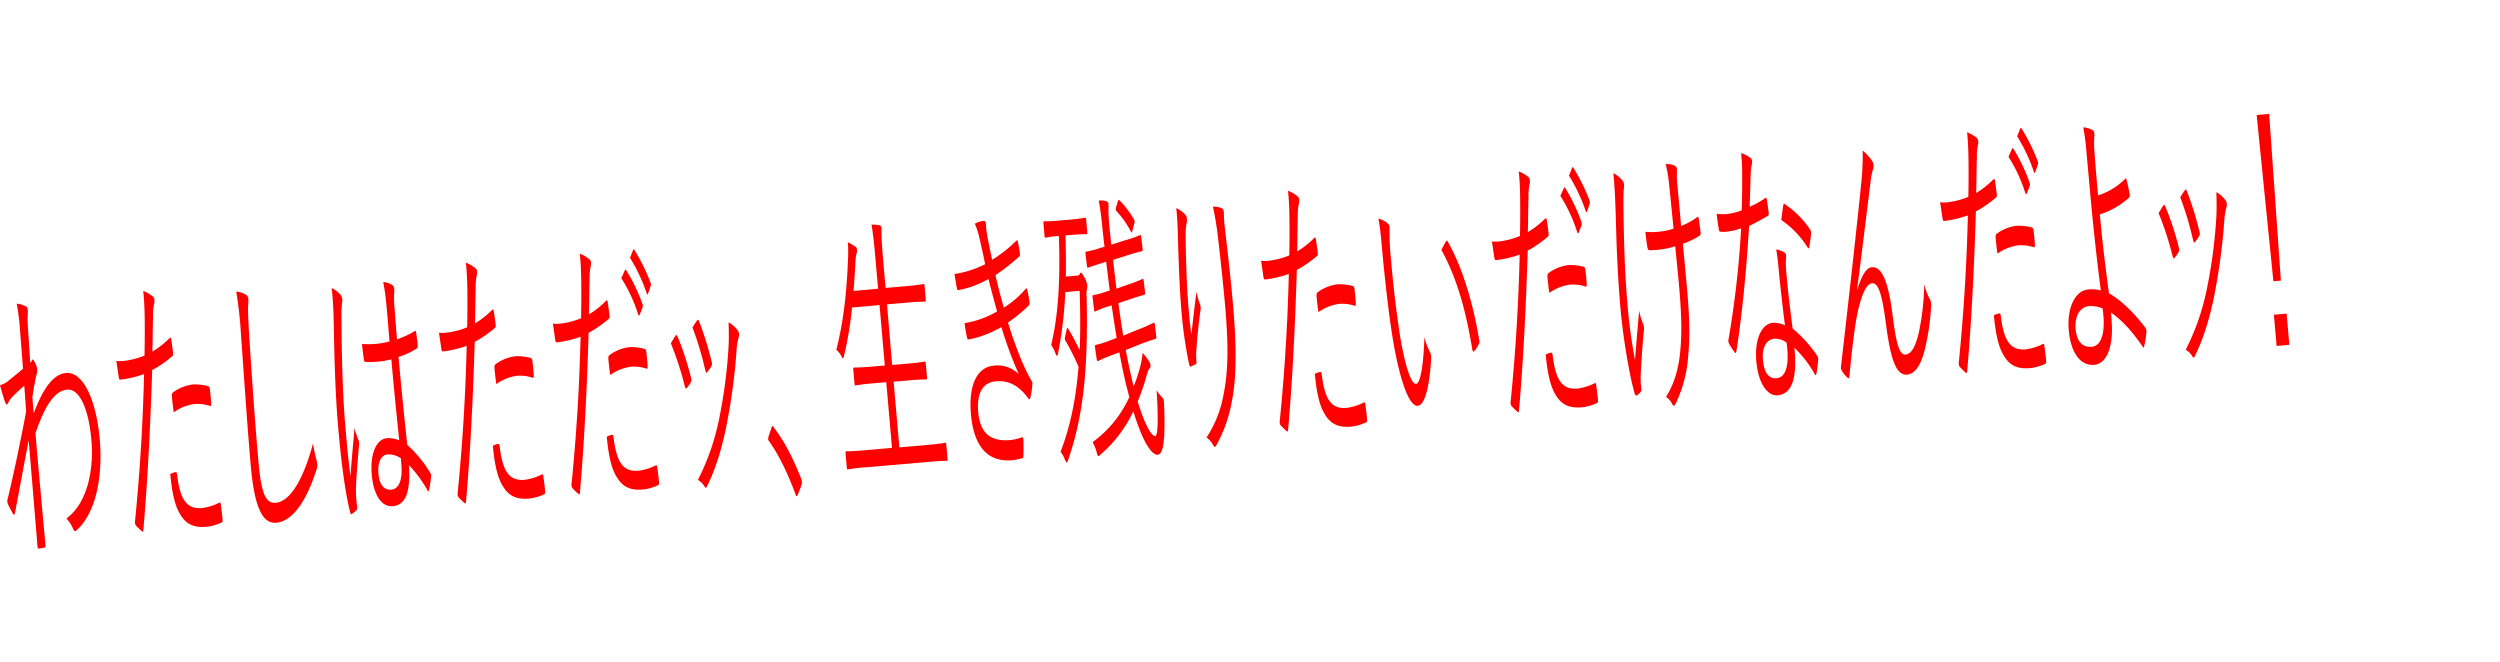<svg xmlns="http://www.w3.org/2000/svg" viewBox="0 0 1000 265"><defs><style>.cls-1{fill:red;}.cls-2{fill:none;opacity:0.19;}</style></defs><title>アートボード 358</title><g id="CHARACTER"><path class="cls-1" d="M10.52,122.67c.56.42.7,1.47.59,2.89a38.48,38.48,0,0,0,0,4.59c.37,5.26.59,9.36,1,15a3.18,3.18,0,0,0,.67-1c.07-.24.2-.37.3-.38s.5.43,1,1.44a7.62,7.62,0,0,1,.83,2.52,7.08,7.08,0,0,1-.4,2.5c-.54,2.4-1,4.92-1.55,8.61.18,2.57.34,4.44.53,6.54,3.68-10.09,7.94-15.75,12.89-16.18,7-.62,12.16,11.05,13.52,26.57,1.26,14.36-1.34,29.29-9.29,36.34-.56.64-1,.33-1.43-.7a14,14,0,0,0-2.61-4c4.24-3.2,6.82-7.66,8.63-13.81a51,51,0,0,0,1.3-18c-1.09-12.37-4.83-20.16-9.59-19.75s-8.69,5.59-12.73,17.47c1.25,14.83,2.61,29.3,4,44.58.06.7-.05.95-.28,1.09a13.17,13.17,0,0,1-2.45.44c-.28,0-.4-.2-.47-1-1.16-14.37-2.2-26.75-3.51-42.28-1.94,10-3.66,19.49-5.47,28.95-.2.84-.43,1-.75.53-.67-1.23-1.5-2.69-2.09-4.05a2.58,2.58,0,0,1-.12-1.87c2.58-10.81,5-22.32,7.42-35.12-.29-3.85-.51-7.48-.76-10.28C8,155.71,6,157.65,4.54,159.19c-.94,1-1.38,2.47-1.74,2.62s-.51-.42-.93-1.45c-.51-1.48-1.22-3.77-1.87-6.3a9.24,9.24,0,0,0,3-1.44c1.89-1.58,3.65-2.91,6.19-5.13-.31-4.56-.69-8.88-1.2-15.77A96.2,96.2,0,0,0,6.7,121.48,8.56,8.56,0,0,1,10.52,122.67Z"/><path class="cls-1" d="M67.9,135.18c.35-.27.51-.05.63.77.21,1.39.48,3.37.65,4.76.15,1.17.09,1.52-.31,1.79a44.09,44.09,0,0,1-8,5.53C60.1,172,59,192.54,57.37,211.74c-.09,1.07-.28,1.08-.64.76a30.47,30.47,0,0,1-2.42-2.38,2.3,2.3,0,0,1-.32-1.5c2.08-20.88,3.15-39.33,3.64-59a42.14,42.14,0,0,1-9.31,2.23c-.56,0-.67-.06-.85-1.1-.24-1.63-.59-4.07-.94-6.39a11,11,0,0,0,3,0,30.5,30.5,0,0,0,8.28-2.14c.11-6.24.12-10.48.07-14.83-.06-3.29-.16-7.16-.59-11a12.57,12.57,0,0,1,4,2.35,1.92,1.92,0,0,1,.49,1.26,6,6,0,0,1-.21,1.9,20.93,20.93,0,0,0-.35,4.61c-.14,4.84-.14,9.66-.27,14.14A34.63,34.63,0,0,0,67.9,135.18Zm2.34,53.67c.37,0,.49.19.61,1.12,1.25,10.48,4.17,13.75,10.06,13.24a21.41,21.41,0,0,0,6.77-2.12c.37-.15.51-.17.64.77.21,1.39.53,3.95.67,5.58.11,1.17,0,1.42-.38,1.56a17.78,17.78,0,0,1-6,1.71c-5,.44-8.32-.92-10.84-5.52-1.94-3.36-3-8.56-3.67-15.56A6.45,6.45,0,0,1,70.24,188.85Zm-1.46-30.1c-.09-1.06,0-1.41.45-1.81a17.05,17.05,0,0,1,8-3.17,19.9,19.9,0,0,1,5.89.67c.59.18.71.52.82,1.22.15,1.16.41,3.61.49,5.13s0,1.77-.47,1.57a16.05,16.05,0,0,0-6.09-.76,18.42,18.42,0,0,0-8.37,3.32C69.2,162.94,68.9,160.15,68.78,158.75Z"/><path class="cls-1" d="M98.43,117.92a2,2,0,0,1,.9,1.69,19.38,19.38,0,0,1-.11,3.06c-.06,1.42.07,5.06.49,12.08,1.13,17.66,2.25,33.68,3.65,49.79,1.15,13.08,2.94,16.92,7,16.56,5.93-.52,11.21-10,14.86-23.77a62,62,0,0,0,1.38,6.71,12.46,12.46,0,0,1,.33,1.61,5.14,5.14,0,0,1-.36,2.27c-3.88,12.22-9.4,20.58-16.08,21.17-5.28.46-8.68-5.59-10.18-22.75-1.45-16.58-2.69-35.65-3.9-52.13a158.31,158.31,0,0,0-1.92-17.59A9.18,9.18,0,0,1,98.43,117.92Z"/><path class="cls-1" d="M136.27,118a3.86,3.86,0,0,1,.56,3.13,40.85,40.85,0,0,0-.24,5.9c.07,16.93.58,32.42,1.53,43.27.58,6.66,1.06,12.73,2.09,20.17.43-6.39,1-12.32,1.6-19.31a32,32,0,0,0,1.5,4.69,4.89,4.89,0,0,1,.27,2.56c-.81,9-1.27,15.64-1.19,18.69a52.34,52.34,0,0,0,.41,5.26,2,2,0,0,1-.1,1.54,8.38,8.38,0,0,1-2,1.7c-.3.26-.46,0-.68-.88-2.4-9.67-3.82-23.19-4.76-33.93-1.12-12.84-1.48-26-1.82-44-.11-3.87-.36-8.32-.78-11.57A9.94,9.94,0,0,1,136.27,118Zm20.27,25.75a34.48,34.48,0,0,1-10.4,1c-.28,0-.48-.07-.6-1-.24-1.63-.55-4.07-.73-6.18a31.71,31.71,0,0,0,11-1c-.38-4.32-.72-8.76-1.13-13.43-.29-3.27-.66-6.41-1.38-10.35a8.07,8.07,0,0,1,3.74,1.32,2,2,0,0,1,.64,1.36,7.77,7.77,0,0,1,0,1.65,37.24,37.24,0,0,0,.11,5.63c.27,4.1.62,8.18,1,13a37.39,37.39,0,0,0,7.15-3.33c.35-.27.42,0,.53.78.21,1.27.48,3.25.6,4.65.07.82,0,1.3-.21,1.43a27.62,27.62,0,0,1-7.46,3.48c1.25,13.65,2.36,24.73,3.51,35.21a48,48,0,0,1,9.27,11.31,2,2,0,0,1,.23,1.51,37.53,37.53,0,0,1-.81,5.25c-.13.71-.33.61-.56.16a50.66,50.66,0,0,0-7.47-10.17c.71,10.29-1.14,16-6.42,16.45-4.39.38-7.7-4.15-8.45-12.67s2-14.18,6-14.53a11,11,0,0,1,5,.86C158.68,166.53,157.6,155.8,156.54,143.77Zm3.79,39.55a8.88,8.88,0,0,0-5.26-1.54c-2.61.23-4.11,3.07-3.69,7.85.37,4.2,2.26,6.51,5.07,6.26,3.31-.29,4.62-4.17,4.08-10.35Z"/><path class="cls-1" d="M196.92,123.89c.35-.27.51,0,.63.77.22,1.39.48,3.37.65,4.76.15,1.17.09,1.53-.31,1.8a44,44,0,0,1-8,5.52c-.73,23.95-1.8,44.51-3.46,63.71-.1,1.07-.29,1.08-.64.76a28.86,28.86,0,0,1-2.42-2.38,2.22,2.22,0,0,1-.32-1.5c2.08-20.88,3.14-39.33,3.63-59a42.55,42.55,0,0,1-9.31,2.22c-.56.05-.66-.06-.85-1.1-.23-1.63-.59-4.07-.93-6.39a10.88,10.88,0,0,0,3,0,30.32,30.32,0,0,0,8.28-2.14c.12-6.24.12-10.48.07-14.83-.05-3.28-.16-7.16-.59-11a12.56,12.56,0,0,1,4,2.36,1.87,1.87,0,0,1,.48,1.25,6,6,0,0,1-.21,1.9,21.64,21.64,0,0,0-.35,4.62c-.14,4.83-.14,9.65-.27,14.14A34.53,34.53,0,0,0,196.92,123.89Zm2.34,53.67c.38,0,.49.19.62,1.12,1.24,10.48,4.17,13.76,10.05,13.24a21.55,21.55,0,0,0,6.78-2.12c.36-.15.5-.16.63.77.22,1.39.53,4,.68,5.58.1,1.17,0,1.42-.38,1.57a18.16,18.16,0,0,1-6,1.7c-5,.44-8.31-.92-10.83-5.52-1.94-3.36-3-8.56-3.67-15.56A6.56,6.56,0,0,1,199.26,177.56Zm-1.45-30.1c-.1-1.05,0-1.41.45-1.81a16.85,16.85,0,0,1,8-3.16,19.6,19.6,0,0,1,5.89.66c.58.18.7.52.81,1.22.15,1.16.41,3.61.5,5.13s0,1.77-.48,1.57a16,16,0,0,0-6.09-.76,18.54,18.54,0,0,0-8.36,3.32C198.22,151.66,197.93,148.86,197.81,147.46Z"/><path class="cls-1" d="M242.48,120.26c.35-.27.51-.05.63.76.22,1.4.48,3.37.65,4.77.15,1.16.09,1.52-.31,1.79a44,44,0,0,1-8,5.53c-.73,23.94-1.8,44.5-3.46,63.71-.1,1.06-.29,1.08-.64.76a28.86,28.86,0,0,1-2.42-2.38,2.24,2.24,0,0,1-.32-1.5c2.08-20.89,3.14-39.33,3.63-59a42.57,42.57,0,0,1-9.31,2.23c-.56.05-.66-.06-.85-1.1-.23-1.63-.59-4.07-.93-6.39a11.35,11.35,0,0,0,3,0,30.63,30.63,0,0,0,8.28-2.13c.12-6.25.12-10.48.07-14.83-.05-3.29-.16-7.16-.59-11a12.59,12.59,0,0,1,4,2.36,1.86,1.86,0,0,1,.49,1.25,6,6,0,0,1-.21,1.9,21.7,21.7,0,0,0-.35,4.62c-.14,4.84-.14,9.66-.27,14.14A34.09,34.09,0,0,0,242.48,120.26Zm2.34,53.67c.38,0,.49.19.62,1.12,1.24,10.48,4.17,13.75,10.05,13.24a21.81,21.81,0,0,0,6.78-2.12c.36-.15.5-.17.63.76.22,1.4.53,4,.68,5.59.1,1.17,0,1.41-.38,1.56a18.15,18.15,0,0,1-6,1.71c-5,.44-8.31-.92-10.83-5.53-1.95-3.36-3-8.56-3.67-15.56A6.28,6.28,0,0,1,244.82,173.93Zm-1.46-30.11c-.09-1,0-1.41.46-1.8a16.77,16.77,0,0,1,8-3.17,20.27,20.27,0,0,1,5.89.66c.58.19.7.53.81,1.23.15,1.16.41,3.61.5,5.13s0,1.77-.48,1.57a16,16,0,0,0-6.09-.76,18.43,18.43,0,0,0-8.36,3.32C243.78,148,243.49,145.22,243.36,143.82ZM250,108c.12-.25.26-.26.47.07A67,67,0,0,1,257,121.7a1.75,1.75,0,0,1,0,1.29l-1.11,2.92c-.2.49-.44.39-.63-.18a61.36,61.36,0,0,0-6.73-14.47Zm3.21-7.93c.15-.37.28-.5.5-.16a75.39,75.39,0,0,1,6.52,13.19,1.76,1.76,0,0,1,0,1.41l-1,2.91c-.15.49-.34.5-.58-.18a67.59,67.59,0,0,0-6.65-14.12Z"/><path class="cls-1" d="M270.2,134.3c.33-.5.54-.28.89.51a114.8,114.8,0,0,1,5.26,16c.29,1.15.31,1.38-.05,2.12a10.86,10.86,0,0,1-1.59,2.26c-.38.5-.61.05-.83-.87a128.51,128.51,0,0,0-5.54-17C269.08,136,269.7,135.05,270.2,134.3Zm8.68-6.17c.3-.38.54-.28.86.63a131.48,131.48,0,0,1,4.92,15.92,2.15,2.15,0,0,1-.16,1.9,20.88,20.88,0,0,1-1.68,2.38c-.29.38-.46,0-.74-1A128.25,128.25,0,0,0,277,131C277.84,129.63,278.37,128.76,278.88,128.13Zm16.27,4.1a3.29,3.29,0,0,1,.29,2.8,27.2,27.2,0,0,0-.86,5.72,246.3,246.3,0,0,1-4.23,30.72c-2.08,9.6-4.23,16.25-7.5,23-.27.61-.67.88-1,.21a6.65,6.65,0,0,0-2.69-2.71,94.29,94.29,0,0,0,8.43-24.15,202,202,0,0,0,3.84-29.27c.15-3.07.12-5.66,0-9.64A12.05,12.05,0,0,1,295.15,132.23Z"/><path class="cls-1" d="M308.58,171.17c.14-.48.31-.73.45-.74s.3.21.57.65c3.88,5.08,7.3,11.36,10.81,20.23a5,5,0,0,1,.35,1.38,2.72,2.72,0,0,1-.2,1.43l-1.37,3.65c-.2.49-.32.73-.41.74s-.34-.09-.6-.89c-3.19-8.54-6.85-16-10.5-21.07a1.54,1.54,0,0,1-.4-.79,3.36,3.36,0,0,1,.14-1.19Z"/><path class="cls-1" d="M379,183.36c.07.82,0,.94-.29,1a60.77,60.77,0,0,0-6.19.3L345.3,187a60.15,60.15,0,0,0-6.14.77c-.33,0-.39-.08-.46-.9l-.47-5.37c-.07-.82,0-.94.29-1a60.68,60.68,0,0,0,6.19-.3l12.09-1.06-2.3-26.27-5.74.5c-4.72.42-6.24.79-6.52.81s-.38-.08-.45-.9l-.46-5.25c-.07-.82,0-.94.29-1s1.84.07,6.56-.34l5.74-.5-2.11-24.17-11,1a145,145,0,0,1-3.17,19.21c-.17.72-.23,1.08-.42,1.1s-.36-.32-.8-1.11a8,8,0,0,0-1.9-2.3c2.85-11.07,4.17-22.84,4.69-36.29a53.92,53.92,0,0,0-.07-6.7,14.68,14.68,0,0,1,3,1.73,1.48,1.48,0,0,1,.67,1.24,4.24,4.24,0,0,1-.23,1.67,18.42,18.42,0,0,0-.42,3.8c-.24,3.67-.43,7.45-.73,11l9.81-.86-.85-9.68c-.73-8.29-1.05-11.44-1.77-16a21.46,21.46,0,0,1,3.32.3,1.14,1.14,0,0,1,.65,1c.05.59,0,1.18,0,2.12,0,1.3.09,4.23.77,12l.87,9.93,8.64-.76c4.71-.41,6.23-.78,6.51-.8s.39.08.46.9l.45,5.13c.07.82,0,.94-.29,1s-1.85-.07-6.56.34l-8.64.75L356.86,146l6.49-.57c4.72-.41,6.29-.78,6.52-.8s.39.08.46.9l.46,5.25c.07.82,0,.94-.29,1a63.18,63.18,0,0,0-6.56.34l-6.49.56,2.29,26.27,12.19-1.07a57.65,57.65,0,0,0,6.15-.77c.32,0,.38.08.45.9Z"/><path class="cls-1" d="M392.13,96.81a37.88,37.88,0,0,0-2.19-7.34,10,10,0,0,1,3.57-1.13c.47,0,.84.51.92,1.33,0,.47,0,1.18.07,1.88a49,49,0,0,0,.8,4.87c.59,3,1.05,5.08,1.55,7.51a54.16,54.16,0,0,0,9.73-7.68c.26-.25.39-.38.55.42.31,1.39.59,3,.8,4.29.13.93,0,1.41-.28,1.67a77.19,77.19,0,0,1-9.47,7.41c.93,4.16,2.07,8.53,3.35,13a36.12,36.12,0,0,0,8.71-7.46c.35-.39.5-.28.71.52.32,1.5.58,2.89.81,4.4.12.82.11,1.29-.23,1.67a62.5,62.5,0,0,1-8.34,6.85c2.56,8.36,5.94,17.36,9.36,23.18a2.71,2.71,0,0,1,.36,2,32.07,32.07,0,0,1-.72,4.65c-.28,1.09-.5,1.22-1,.33a20.44,20.44,0,0,0-3.69-3.92,12.26,12.26,0,0,0-9.22-2.72c-4.86.43-7.68,4.2-7,12.26.79,9,5.46,11.87,12.89,11.22a21.08,21.08,0,0,0,4.7-1.11c.36-.15.46.43.49,1.25.05,1.64.05,3.88,0,5.65,0,.94-.07,1.3-.48,1.45a19.69,19.69,0,0,1-4.07.83c-9.34.81-15.26-5-16.44-18.45-1-11.44,2.36-18.79,9.18-19.39a12,12,0,0,1,10,3.48,155.54,155.54,0,0,1-7-18.92,41.74,41.74,0,0,1-13.16,5c-.37,0-.43-.08-.66-1.11-.31-1.39-.7-3.71-.9-5.45a37.22,37.22,0,0,0,13-4.67c-1.09-3.9-2.29-8.39-3.44-13a37.92,37.92,0,0,1-12,4.46c-.37,0-.52-.07-.71-1.12s-.56-3.24-.89-5.33a40.1,40.1,0,0,0,12.27-3.9C393.52,103,393,100.5,392.13,96.81Z"/><path class="cls-1" d="M434.89,92.83c.06.71,0,.83-.31.85a42.7,42.7,0,0,0-5.11.22l-3.26.28c.15,6.11.2,11.51.12,16.46l4.67-.41a1,1,0,0,0,.93-.67c.16-.25.28-.49.47-.51s.45.31,1.28,1.77A9.13,9.13,0,0,1,434.9,114a4.72,4.72,0,0,1-.1,1.53,11.74,11.74,0,0,0-.15,3.08c.73,31-1.71,48.73-7.37,65.34-.26.73-.42,1.1-.56,1.11s-.41-.44-.82-1.34a10.58,10.58,0,0,0-1.68-3c3.73-9.62,6.11-20.53,7.19-34a87.16,87.16,0,0,0-5.19-10.37c-.39-.67-.36-.91-.12-1.87l.5-2.39c.23-1.08.33-1.09.71-.54a89.57,89.57,0,0,1,4.55,8.55c.33-7.09.29-15,0-23.77l-5.75.51A162.54,162.54,0,0,1,423.29,141c-.16.84-.31,1.32-.49,1.34s-.36-.32-.61-1a17.69,17.69,0,0,0-1.71-3.38c2.84-11.66,3.71-26.44,3.06-43.55l-.28,0a39.29,39.29,0,0,0-5,.67c-.33,0-.38-.08-.44-.78l-.42-4.79c-.07-.81,0-.93.29-1a40.32,40.32,0,0,0,5.06-.21l6.21-.54a44.74,44.74,0,0,0,5.07-.68c.33,0,.39.08.46.9Zm18.58,61.78a72.56,72.56,0,0,0,2.57-7.75,33.46,33.46,0,0,0,1-5.73,23.44,23.44,0,0,1,2.56,3.42,3.89,3.89,0,0,1,.6,1.48c.07.81-.1,1.06-.36,1.32-.43.39-.7,1.12-1.42,3.65a83,83,0,0,1-3.35,9.59c2.71,8.94,5.51,14,7.05,13.85,1.12-.1,1.21-7.63.51-18.39a13.83,13.83,0,0,0,2,2.65c.89,1,.94,1.09,1,3.32.55,12.78-.12,19.66-2.5,19.87-2.8.24-6.44-6.38-9.8-17.38A51.39,51.39,0,0,1,440,182c-.83.78-.83.78-1.45-1.52a19.22,19.22,0,0,0-1.49-3.63,45.65,45.65,0,0,0,14.66-18l-.57-2.19c-1.28-4.94-2.4-10.26-3.4-15.7l-2.65.94c-4.27,1.67-5.58,2.37-5.89,2.52s-.43-.08-.55-.9L438,139c-.11-.82,0-.83.3-1s1.76-.27,6-1.94l2.36-.91c-.69-4.18-1.36-8.59-2-13l-1.1.34a33.25,33.25,0,0,0-5.46,2.12c-.27.14-.39-.08-.5-.9l-.55-4.65c-.12-.82,0-1,.29-1a35.7,35.7,0,0,0,5.56-1.55l1-.32c-.51-3.72-.94-7.56-1.43-11.52l-1.41.48c-4.17,1.3-5.45,1.77-5.76,1.91s-.43,0-.55-.89l-.55-4.66c-.06-.7,0-.82.3-.85a39.25,39.25,0,0,0,5.89-1.57l1.42-.36c-.3-2.33-.55-4.66-.8-7-.45-4.66-.83-7.93-1.52-11.51a8.62,8.62,0,0,1,3.18.31,1.08,1.08,0,0,1,.7,1,18.16,18.16,0,0,1,0,2.35,91.3,91.3,0,0,0,.74,10c.12,1.4.28,2.68.39,4l5.58-1.78A41.63,41.63,0,0,0,456,94.05c.32-.15.37,0,.5.9l.53,4.42c.12.81,0,.94-.28,1.08s-1.8.4-5.92,1.7l-5.59,1.78c.44,4,.87,7.8,1.34,11.53l4.93-1.73A55.27,55.27,0,0,0,457,111.6c.31-.14.37,0,.49.78l.52,4.31c.12.93,0,1.06-.27,1.2s-1.62.38-5.64,1.79l-4.75,1.59c.62,4.42,1.24,8.83,1.94,13l6.17-2.54a59.62,59.62,0,0,0,6-2.64c.32-.15.39.08.51.89l.51,4.31c.12.81.05,1-.22,1.2s-1.88.51-6.11,2.18L450.3,140c.88,4.63,1.79,9.14,2.87,13.4Zm-6.38-73.9c.26-.85.4-.86.65-.65a39,39,0,0,1,5.86,7.73c.33.56.35.79.06,1.76L453,92.2c-.3,1-.33,1.08-.73.3a35.31,35.31,0,0,0-5.64-8c-.41-.44-.45-.9-.12-1.87Z"/><path class="cls-1" d="M474,85.76a2.74,2.74,0,0,1,.76,1.7,6.68,6.68,0,0,1-.05,1.54,21,21,0,0,0-.45,4.62c.07,10.94.49,20.66.95,27,.34,4.45.76,9.23,1.34,13.18.55-5,1.37-11.77,2-17.11a31,31,0,0,0,1.35,4.7,5.57,5.57,0,0,1,.23,3.16c-.75,5.47-1.32,11.29-1.59,15.67a20.86,20.86,0,0,0,0,3.76c.13,1.05.07,1.4-.19,1.66a15.64,15.64,0,0,1-2.17,1c-.23,0-.41-.44-.57-1.13a170.31,170.31,0,0,1-3.08-21.73c-.62-7.12-1.05-18-1.32-27.53-.15-4.93-.24-8.68-.71-13A10.47,10.47,0,0,1,474,85.76Zm14.65-2.46c.73.29.9,1.1.91,2.28a48.14,48.14,0,0,0,.38,5.49c1.51,12.93,2.55,22.6,3.27,30.89,1.46,16.69,1.4,29.41-.48,38.63a57.08,57.08,0,0,1-6.22,17.6c-.41.74-.73.77-1.24-.13a9.18,9.18,0,0,0-2.66-3.06,45.71,45.71,0,0,0,6.72-16.7c1.85-9,2.2-19,.74-35.71-.71-8.06-1.86-19.13-2.9-27.74a115,115,0,0,0-2-12.18A7.32,7.32,0,0,1,488.68,83.3Z"/><path class="cls-1" d="M525.76,95.12c.35-.27.51-.05.63.77.22,1.39.49,3.36.66,4.76.14,1.17.08,1.52-.32,1.79a43.7,43.7,0,0,1-8,5.53c-.73,23.94-1.8,44.51-3.46,63.71-.1,1.07-.28,1.08-.64.76a30.47,30.47,0,0,1-2.42-2.38,2.3,2.3,0,0,1-.32-1.5c2.08-20.88,3.15-39.33,3.64-59a42.27,42.27,0,0,1-9.31,2.23c-.57,0-.67-.06-.85-1.1-.24-1.63-.59-4.07-.94-6.39a10.88,10.88,0,0,0,3,0,30.47,30.47,0,0,0,8.29-2.14c.11-6.24.11-10.48.06-14.83-.05-3.29-.15-7.16-.58-11a12.49,12.49,0,0,1,4,2.35,1.92,1.92,0,0,1,.48,1.26,6,6,0,0,1-.21,1.9,21.64,21.64,0,0,0-.35,4.62c-.14,4.83-.14,9.65-.26,14.13A34.33,34.33,0,0,0,525.76,95.12Zm2.34,53.67c.38,0,.49.19.62,1.12,1.25,10.48,4.17,13.75,10,13.24a21.73,21.73,0,0,0,6.78-2.12c.36-.15.5-.17.63.76.22,1.4.54,4,.68,5.59.1,1.17,0,1.41-.38,1.57a18.16,18.16,0,0,1-6,1.7c-5,.44-8.31-.92-10.83-5.52-1.94-3.36-3-8.56-3.67-15.56A6.33,6.33,0,0,1,528.1,148.79Zm-1.45-30.1c-.09-1.06,0-1.41.45-1.81a17,17,0,0,1,8-3.17,19.94,19.94,0,0,1,5.89.67c.58.18.71.52.81,1.22.15,1.16.41,3.61.5,5.13s0,1.77-.47,1.57a16.05,16.05,0,0,0-6.09-.76,18.42,18.42,0,0,0-8.37,3.32C527.06,122.88,526.77,120.09,526.65,118.69Z"/><path class="cls-1" d="M555.3,89.59a2.08,2.08,0,0,1,.53,1.25c0,.58,0,1.29,0,2.12a97,97,0,0,0,.56,10.77c.66,7.47,1.33,14.59,3,26.44,1.9,13.72,4.79,23.58,7,23.39,1.87-.17,3-7.79,3.39-18.77a23.71,23.71,0,0,0,2.05,5.7,5.27,5.27,0,0,1,.63,2.89c-.48,9.57-2.22,18.66-5.35,18.94-3.92.34-8-12.94-10.68-31.18-1.68-11.62-3-24.8-3.69-32.5-.39-4.44-.68-7.24-1.36-11.18A8.28,8.28,0,0,1,555.3,89.59Zm23.06,7c.25-.37.47-.51.7-.06,5.67,10,10.1,24.06,12.64,39.6a2.1,2.1,0,0,1-.2,1.54,10.52,10.52,0,0,1-1.91,2.88c-.3.26-.57-.07-.69-.88C586,122,582,109.84,576.58,100A27.81,27.81,0,0,1,578.36,96.63Z"/><path class="cls-1" d="M618.11,87.39c.35-.26.51,0,.63.77.22,1.39.49,3.37.66,4.77.14,1.16.08,1.52-.32,1.79a44,44,0,0,1-8,5.52c-.73,24-1.8,44.51-3.46,63.71-.1,1.07-.28,1.08-.64.76a28.51,28.51,0,0,1-2.42-2.37,2.32,2.32,0,0,1-.32-1.51c2.08-20.88,3.15-39.32,3.64-59a42.82,42.82,0,0,1-9.31,2.22c-.57,0-.67-.06-.85-1.1-.24-1.63-.6-4.06-.94-6.39a10.88,10.88,0,0,0,3,0A30.47,30.47,0,0,0,608,94.39c.11-6.24.11-10.48.06-14.82,0-3.29-.15-7.17-.58-11a12.52,12.52,0,0,1,4,2.36,1.87,1.87,0,0,1,.48,1.25,6,6,0,0,1-.21,1.9,21.64,21.64,0,0,0-.35,4.62c-.14,4.83-.14,9.66-.26,14.14A34.78,34.78,0,0,0,618.11,87.39Zm2.35,53.67c.37,0,.48.19.61,1.13,1.25,10.47,4.17,13.75,10,13.23a21.47,21.47,0,0,0,6.78-2.12c.36-.15.5-.16.63.77.22,1.39.54,4,.68,5.58.1,1.17,0,1.42-.38,1.57a18.16,18.16,0,0,1-6,1.7c-5,.44-8.31-.92-10.83-5.52-1.94-3.36-3-8.56-3.67-15.56A6.52,6.52,0,0,1,620.46,141.06ZM619,111c-.09-1,0-1.41.45-1.81a16.89,16.89,0,0,1,8-3.16,19.6,19.6,0,0,1,5.89.66c.58.18.7.52.81,1.22.15,1.16.41,3.61.5,5.13s0,1.77-.48,1.57a16,16,0,0,0-6.08-.76,18.54,18.54,0,0,0-8.37,3.32C619.41,115.16,619.12,112.36,619,111Zm6.6-35.87c.12-.25.26-.26.48.08a66.64,66.64,0,0,1,6.51,13.66,1.75,1.75,0,0,1,0,1.29L631.5,93c-.19.49-.44.39-.63-.18a61.16,61.16,0,0,0-6.72-14.47Zm3.21-7.93c.16-.36.29-.49.5-.16a75.74,75.74,0,0,1,6.52,13.19,1.83,1.83,0,0,1,0,1.42l-1,2.91c-.15.48-.33.5-.58-.19a67.83,67.83,0,0,0-6.65-14.12Z"/><path class="cls-1" d="M648.81,72a3.3,3.3,0,0,1,.82,1.81,9.67,9.67,0,0,1-.12,1.89c-.16,1.43-.13,3.9-.14,7,.19,13.51.52,26.42,1.59,38.68A210.12,210.12,0,0,0,654,144c.56-7,1-12.33,1.66-19.68a29.59,29.59,0,0,0,1.54,5.16,4.45,4.45,0,0,1,.4,1.38,16.28,16.28,0,0,1-.18,2.72c-.58,6.29-.88,11-1.16,16.92,0,1,0,2,.06,2.82s.18,1.52.24,2.22a1.64,1.64,0,0,1-.19,1.07,5,5,0,0,1-1.7,1.56c-.31.15-.56,0-.83-.87-2.09-7.23-4.63-22.29-5.63-33.73-1.13-13-1.57-23.87-1.86-35.84-.28-9-.52-13.36-1-18.5A12.21,12.21,0,0,1,648.81,72Zm21.28,26.49a34.79,34.79,0,0,1-6.47,1.39c-1.16.1-2.38.21-3.84.22-.51,0-.69-.41-.86-1.34-.21-1.28-.5-3.49-.77-6.05a25.78,25.78,0,0,0,5.27,0,27.93,27.93,0,0,0,6-1.23c-.85-8.63-1.38-14.11-1.8-17.84a55.35,55.35,0,0,0-1.35-8,7.42,7.42,0,0,1,3.82.72,1.71,1.71,0,0,1,.69,1.36c0,.35,0,.94,0,1.65a29.64,29.64,0,0,0,.19,4.8c.4,4.56,1,10.39,1.46,16.23a28.57,28.57,0,0,0,6.43-3.51c.35-.26.55-.16.66.65.24,1.63.43,3.26.69,5.12.14,1,0,1.41-.29,1.55a29.73,29.73,0,0,1-6.77,3.3l1.57,16.92c1.09,11.9,1.32,20.35.52,28.42a52.46,52.46,0,0,1-4.89,18.43c-.39.85-.61,1-.8,1s-.44-.2-.84-1a7.06,7.06,0,0,0-2.29-2.5c3.54-5.84,5.28-11.76,5.87-20.63.44-6.16.32-13.44-.94-26.86Z"/><path class="cls-1" d="M706.1,79.22c.4-.27.56,0,.66.65.22,1.39.5,3.49.68,5,.14,1,.06,1.29-.3,1.44a82.32,82.32,0,0,1-7.5,4.07c-1.11,18.56-2.93,36.48-5.08,50.08-.15,1-.39.86-.72.42a21.56,21.56,0,0,1-2.17-3.34,2.6,2.6,0,0,1-.22-2,386.8,386.8,0,0,0,5-44.2,25.56,25.56,0,0,1-5.81,1.33,10.39,10.39,0,0,1-2.5,0c-.43-.08-.49-.2-.68-1.35-.27-1.51-.55-3.6-.79-5.82a16.55,16.55,0,0,0,3.73.15,25.11,25.11,0,0,0,6.27-1.49c.17-4.49.21-8.84.2-13.78a84.36,84.36,0,0,0-.42-9.14,12.14,12.14,0,0,1,3.85,2,1.68,1.68,0,0,1,.53,1.25,4.3,4.3,0,0,1-.22,1.78,21.16,21.16,0,0,0-.34,3.68c-.14,4.25-.28,8.61-.39,12.74A32.16,32.16,0,0,0,706.1,79.22Zm5.32,28c-.21-2.33-.44-4.43-.94-7.44a7.77,7.77,0,0,1,3.31,1.24,1.61,1.61,0,0,1,.64,1.35,14.25,14.25,0,0,1-.1,2.13,44,44,0,0,0,.29,5.5c.62,7,1.46,14,2.44,21.43a51.3,51.3,0,0,1,9.85,10.91c.42.55.41.9.35,1.85-.1,1.54-.43,3.68-.67,5.23-.16.84-.41.74-.74.18a44.11,44.11,0,0,0-8.07-10.47c1.08,11.79-.74,18.42-6.76,19-3.55.31-7.64-3.92-8.49-13.61-.76-8.76,2.08-15,6.66-15.4a10.37,10.37,0,0,1,4.79,1C713.06,122.84,712,113.52,711.42,107.22Zm-1.53,28.25c-3.74.33-5.1,4.1-4.72,8.41.47,5.37,2.41,7.68,5.49,7.41,3.83-.34,4.79-5.48,4.27-11.43-.13-1.52-.19-2.22-.29-2.8A7.84,7.84,0,0,0,709.89,135.47Zm3.36-53c.15-1,.28-1.09.73-.77A37.09,37.09,0,0,1,724.1,91.88a2.73,2.73,0,0,1,.27,2.09c-.14,1.55-.4,3.45-.66,4.77-.17.84-.32.73-.64.29A36.87,36.87,0,0,0,712.51,88C712.8,85.93,713,83.91,713.25,82.48Z"/><path class="cls-1" d="M742.91,116c1.59-5.44,3.5-8.9,5.84-9.1,4.62-.41,6.85,7.87,8.35,19.62,1.24,9.89,2.49,15.54,5.1,15.32s4.13-3.89,5.28-8.58a104.27,104.27,0,0,0,2.23-19.61,22.7,22.7,0,0,0,2.23,6,5.14,5.14,0,0,1,.5,3,93.24,93.24,0,0,1-2.3,16.2c-1.42,6.36-3.73,10.67-7.28,11-4.48.4-6.67-6.35-8.52-20.54-1.55-11.75-3-16.21-5.5-16-2.05.18-3.83,3.51-5.56,10.6-1.16,5-2.32,13.85-3.49,26.31-.08,1.18-.31,1.32-.77.89a13.81,13.81,0,0,1-2.32-2.86,2.81,2.81,0,0,1-.26-2c3.44-30,6.24-55,8-72.46a113.27,113.27,0,0,0,.65-13.58,21.53,21.53,0,0,1,3.75,4.14,4.11,4.11,0,0,1,.39,3.38,21.77,21.77,0,0,0-1,4.9c-1.9,15.35-3.72,30.56-5.4,43.06Z"/><path class="cls-1" d="M797.38,71.71c.36-.27.52,0,.63.76.22,1.4.49,3.37.66,4.77.15,1.16.08,1.52-.32,1.79a43.7,43.7,0,0,1-8,5.53c-.73,23.94-1.8,44.5-3.46,63.71-.1,1.06-.28,1.08-.64.76a30.47,30.47,0,0,1-2.42-2.38,2.3,2.3,0,0,1-.32-1.5c2.08-20.89,3.15-39.33,3.64-59a42.84,42.84,0,0,1-9.31,2.23c-.56,0-.67-.06-.85-1.1-.24-1.63-.59-4.07-.94-6.39a11.35,11.35,0,0,0,3,0,30.78,30.78,0,0,0,8.29-2.13c.11-6.25.11-10.48.06-14.83-.05-3.29-.15-7.16-.58-11a12.59,12.59,0,0,1,4,2.36,1.91,1.91,0,0,1,.48,1.25,5.7,5.7,0,0,1-.21,1.9,21.23,21.23,0,0,0-.34,4.62c-.15,4.84-.15,9.66-.27,14.14A34.33,34.33,0,0,0,797.38,71.71Zm2.35,53.67c.37,0,.48.19.61,1.12,1.25,10.48,4.17,13.75,10,13.24a21.73,21.73,0,0,0,6.78-2.12c.36-.16.5-.17.63.76.22,1.4.54,4,.68,5.59.1,1.17,0,1.41-.38,1.56a18.08,18.08,0,0,1-6,1.71c-5,.44-8.31-.92-10.83-5.53-1.94-3.36-3-8.56-3.67-15.56A6.25,6.25,0,0,1,799.73,125.38Zm-1.46-30.11c-.09-1,0-1.41.45-1.8a16.81,16.81,0,0,1,8-3.17,19.93,19.93,0,0,1,5.89.66c.58.19.71.53.81,1.23.15,1.16.41,3.61.5,5.13s0,1.77-.47,1.57a16.05,16.05,0,0,0-6.09-.76,18.42,18.42,0,0,0-8.37,3.32C798.68,99.47,798.39,96.67,798.27,95.27Zm6.6-35.86c.12-.25.26-.26.48.07a67,67,0,0,1,6.51,13.67,1.75,1.75,0,0,1,0,1.29l-1.11,2.92c-.19.48-.44.39-.63-.18a61,61,0,0,0-6.72-14.47Zm3.21-7.93c.16-.37.29-.5.5-.16a75,75,0,0,1,6.52,13.19,1.81,1.81,0,0,1,0,1.41l-1,2.91c-.15.49-.33.5-.58-.18a67.09,67.09,0,0,0-6.65-14.12Z"/><path class="cls-1" d="M850.16,71.44c.17-.13.32,0,.46.43.42,1.61,1,4.27,1.26,5.89.12.81,0,1.06-.17,1.19a31,31,0,0,1-11.78,6.8c1.06,11.67,2.28,21.32,3.65,31.56,4.66,2.65,9.94,7.6,14.63,13.89a2,2,0,0,1,.36,1.5,36.71,36.71,0,0,1-.9,5.84c-.14.48-.23.61-.49.28-4.8-7-8.67-10.89-12.79-13.82.07.7.17,1.87.24,3.27.81,9.7-1.64,17.2-6.92,17.66-5.74.51-9.44-5.17-10.2-13.81-.81-9.34,2.75-15.88,7.7-16.32a14.07,14.07,0,0,1,5.12.38c-1.43-10.93-2.94-24.45-4.16-37.87-.45-5.14-1.13-12.37-1.61-17.86a91.32,91.32,0,0,0-1.26-9.53,9.38,9.38,0,0,1,3.82,1.19c.61.42.73,1.35.6,2.54a37.17,37.17,0,0,0,.07,6.11c.23,3.74.77,9.93,1.42,17.4A26.3,26.3,0,0,0,850.16,71.44Zm-14.46,51c-4,.35-5.87,4.4-5.45,9.19.45,5.13,2.86,7.39,6.45,7.08s5.32-4.82,4.64-12.64c-.1-1.17-.17-1.87-.28-2.68A11.62,11.62,0,0,0,835.7,122.46Z"/><path class="cls-1" d="M865.31,82.23c.33-.5.54-.28.89.51a115.24,115.24,0,0,1,5.26,16c.29,1.15.31,1.39-.05,2.12a10.86,10.86,0,0,1-1.59,2.26c-.38.5-.61.05-.83-.87a128.51,128.51,0,0,0-5.54-17C864.19,84,864.81,83,865.31,82.23ZM874,76.06c.3-.38.54-.28.86.63a131.48,131.48,0,0,1,4.92,15.92,2.15,2.15,0,0,1-.16,1.9,20.88,20.88,0,0,1-1.68,2.38c-.29.38-.46,0-.74-1a129.94,129.94,0,0,0-5.11-17C873,77.56,873.48,76.69,874,76.06Zm16.27,4.11a3.26,3.26,0,0,1,.29,2.79,27.82,27.82,0,0,0-.87,5.73,247,247,0,0,1-4.22,30.72c-2.08,9.59-4.23,16.25-7.5,23-.27.61-.67.88-1,.21a6.71,6.71,0,0,0-2.69-2.71,94.35,94.35,0,0,0,8.43-24.14,202.37,202.37,0,0,0,3.84-29.28c.15-3.07.11-5.65,0-9.64A12,12,0,0,1,890.26,80.17Z"/><path class="cls-1" d="M912.35,112.23l-3,.26L902.66,46l5-.44Zm3.38,25.7-5.09.45-1.09-12.49,5.09-.45Z"/><rect class="cls-2" width="1000" height="265"/></g></svg>